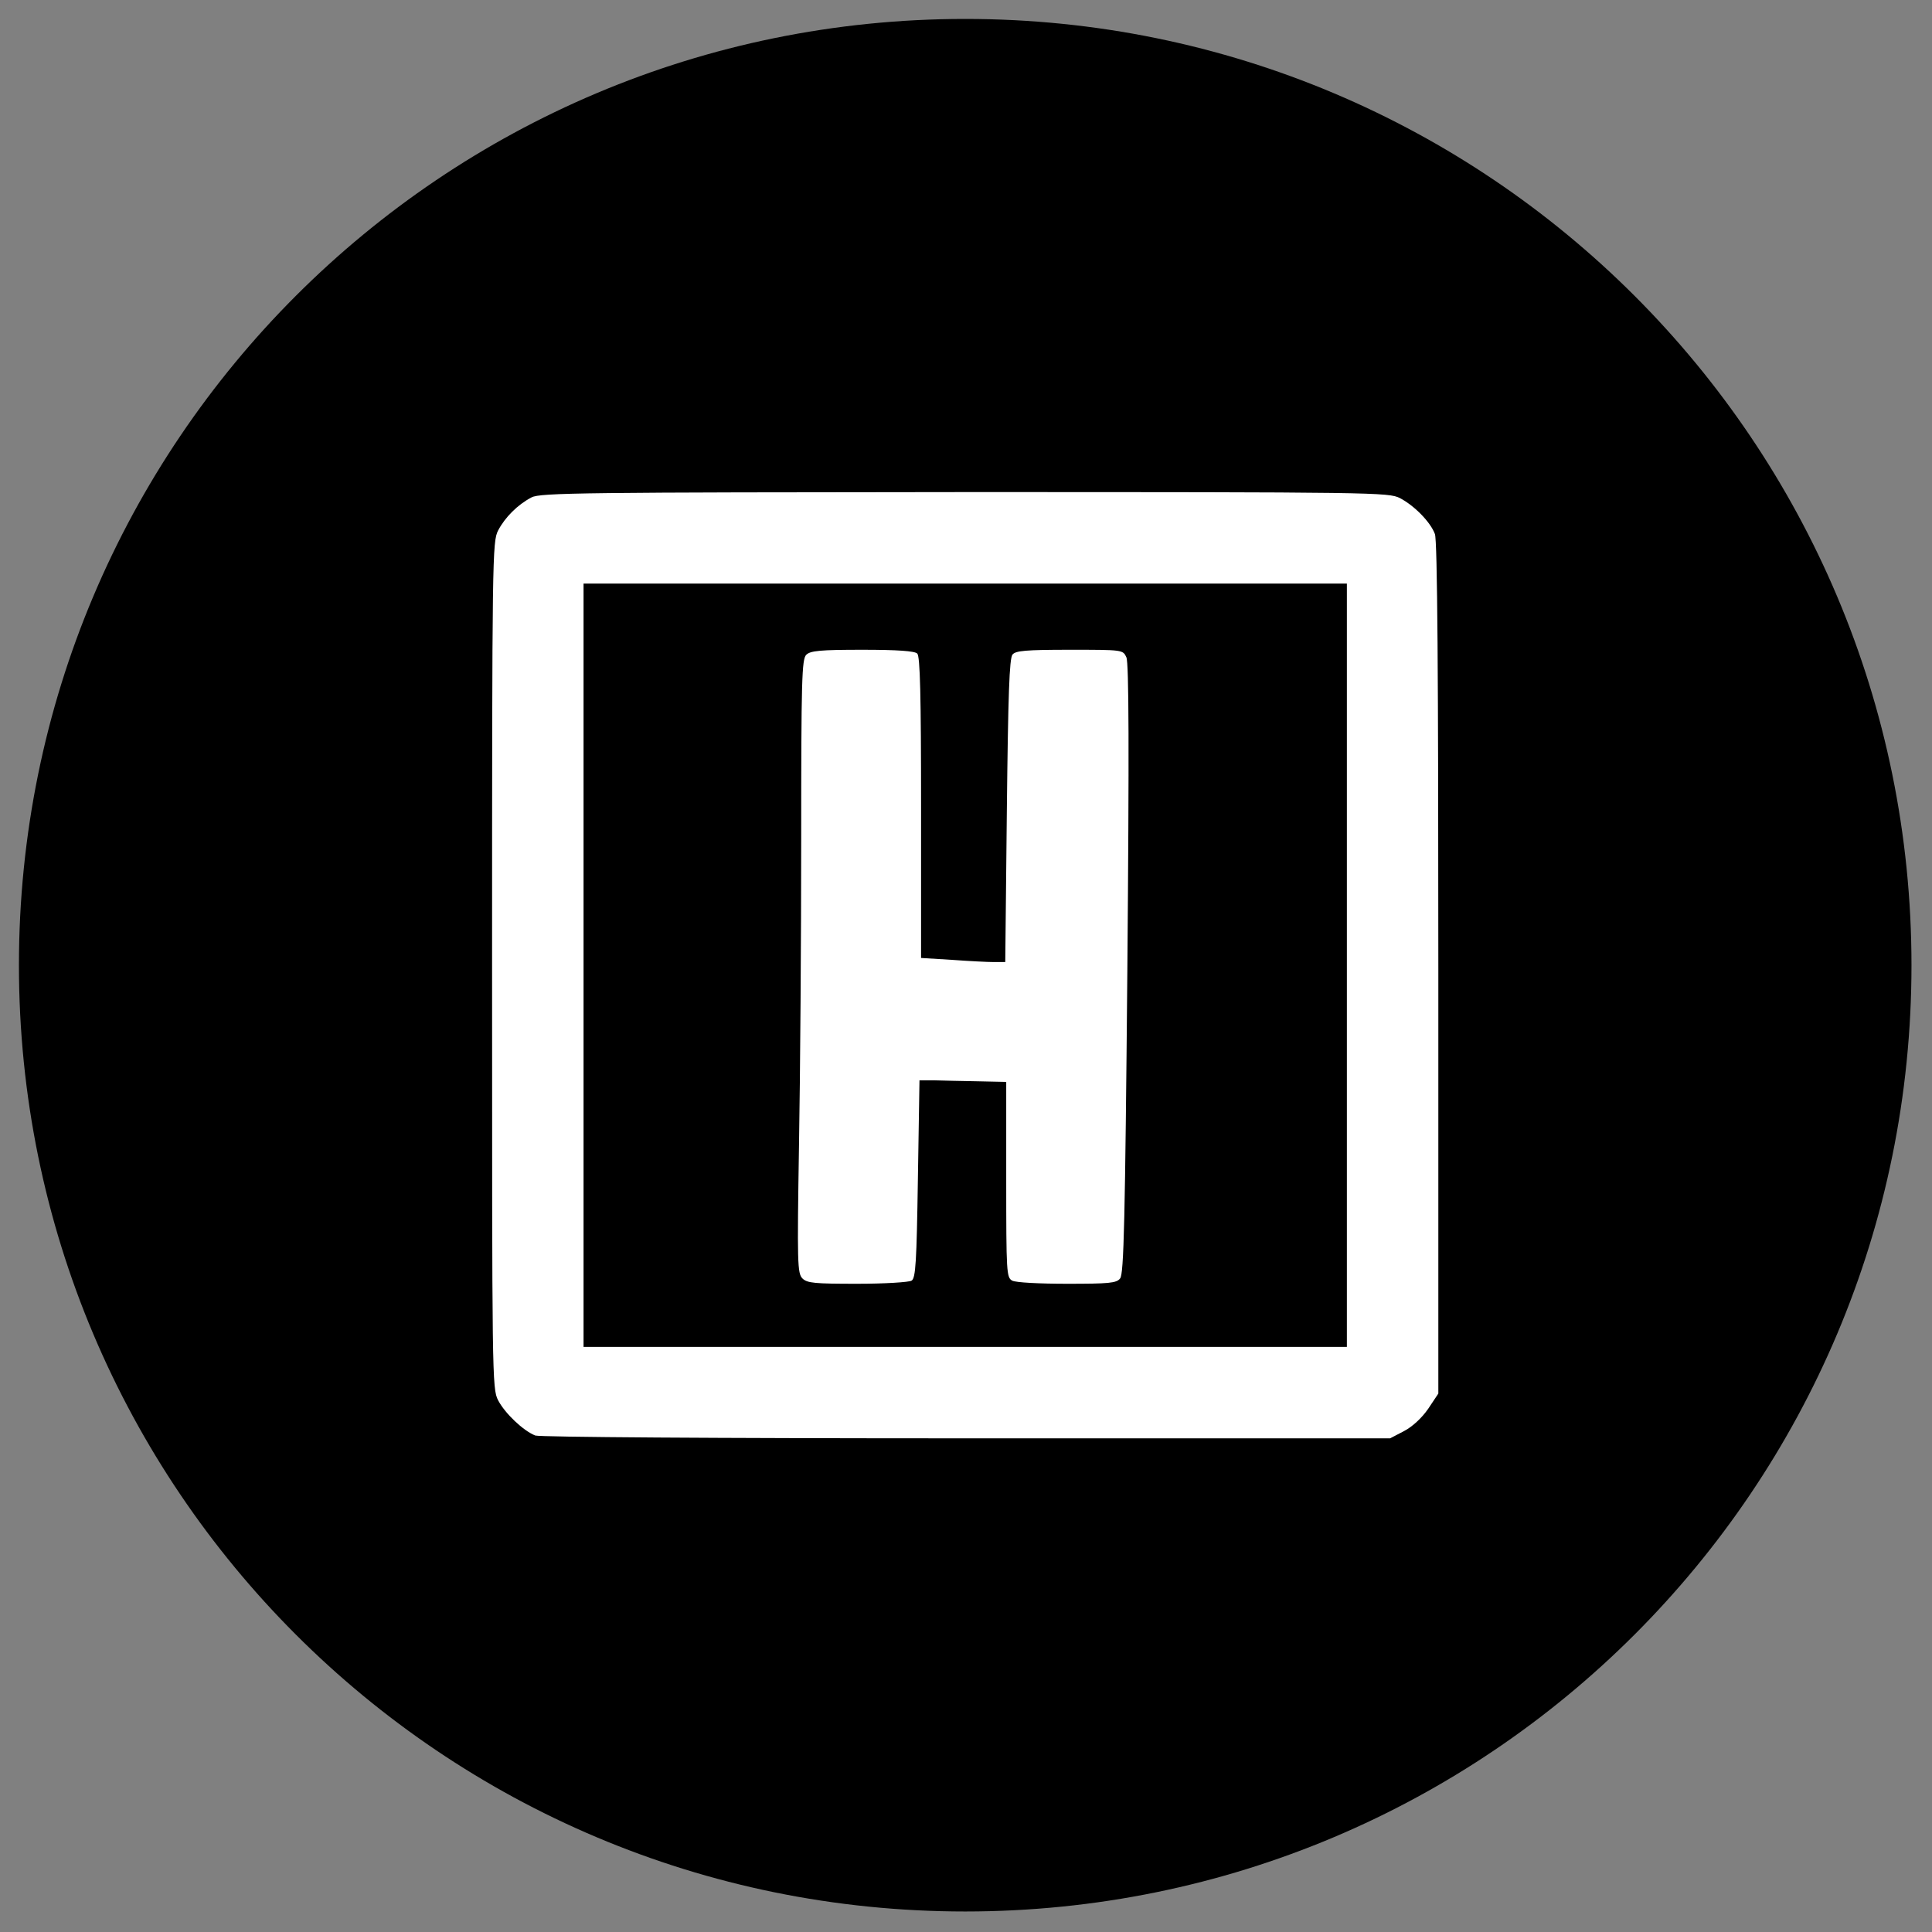 <svg xmlns="http://www.w3.org/2000/svg" viewBox="0 0 500 500" width="500" height="500"><rect x="0" y="0" width="500" height="500" fill="#808080" stroke="none"/><style>
		tspan { white-space:pre }
		.shp0 { fill: #000000 } 
		.shp1 { fill: #ffffff } 
	</style><g id="Layer"><path id="Layer 1" class="shp0" d="M249.8 494.69C114.37 494.69 4.9 385.22 4.9 249.8C4.9 114.37 114.37 4.9 249.8 4.9C385.22 4.9 494.69 114.37 494.69 249.8C494.69 385.22 385.22 494.69 249.8 494.69Z"></path><path id="Layer" fill-rule="evenodd" class="shp1" d="M249.63 127.35C356 127.35 359.35 127.43 362.29 128.9C366.04 130.86 370.2 135.1 371.35 138.2C372 139.76 372.24 174.94 372.24 250.61L372.24 360.65L369.63 364.57C368 366.94 365.55 369.22 363.35 370.37L359.76 372.24L250.12 372.24C184.24 372.24 139.76 371.92 138.53 371.51C135.43 370.29 130.69 365.8 128.9 362.37C127.35 359.35 127.35 356.49 127.35 249.8C127.35 143.67 127.43 140.24 128.9 137.31C130.69 133.88 133.96 130.61 137.55 128.73C139.76 127.51 151.35 127.43 249.63 127.35ZM348.57 151.02L151.02 151.02L151.02 348.57L348.57 348.57L348.57 151.02Z"></path><path id="Layer" class="shp1" d="M208.65 169.47C207.51 170.61 207.35 176 207.35 217.06C207.35 242.53 207.1 278.29 206.78 296.41C206.29 327.02 206.37 329.55 207.67 330.86C208.9 332.08 210.86 332.24 221.88 332.24C228.9 332.24 235.27 331.84 235.92 331.43C236.98 330.78 237.22 326.61 237.55 305.14L237.96 279.59L241.88 279.59C244 279.67 249.06 279.76 253.06 279.84L260.41 280L260.41 305.31C260.41 329.47 260.49 330.61 261.96 331.43C262.86 331.92 269.06 332.24 276.16 332.24C286.94 332.24 288.98 332.08 289.88 330.86C290.86 329.8 291.18 315.59 291.76 250.86C292.24 193.96 292.16 171.59 291.51 170.12C290.61 168.16 290.61 168.16 276.82 168.16C265.39 168.16 262.86 168.41 262.04 169.39C261.22 170.37 260.9 179.67 260.57 209.8L260.16 248.98L257.22 248.98C255.59 248.98 250.69 248.73 246.37 248.41L238.37 247.92L238.37 208.98C238.37 179.84 238.12 169.88 237.39 169.14C236.73 168.49 232.41 168.16 223.18 168.16C212.24 168.16 209.71 168.41 208.65 169.47Z"></path></g></svg>